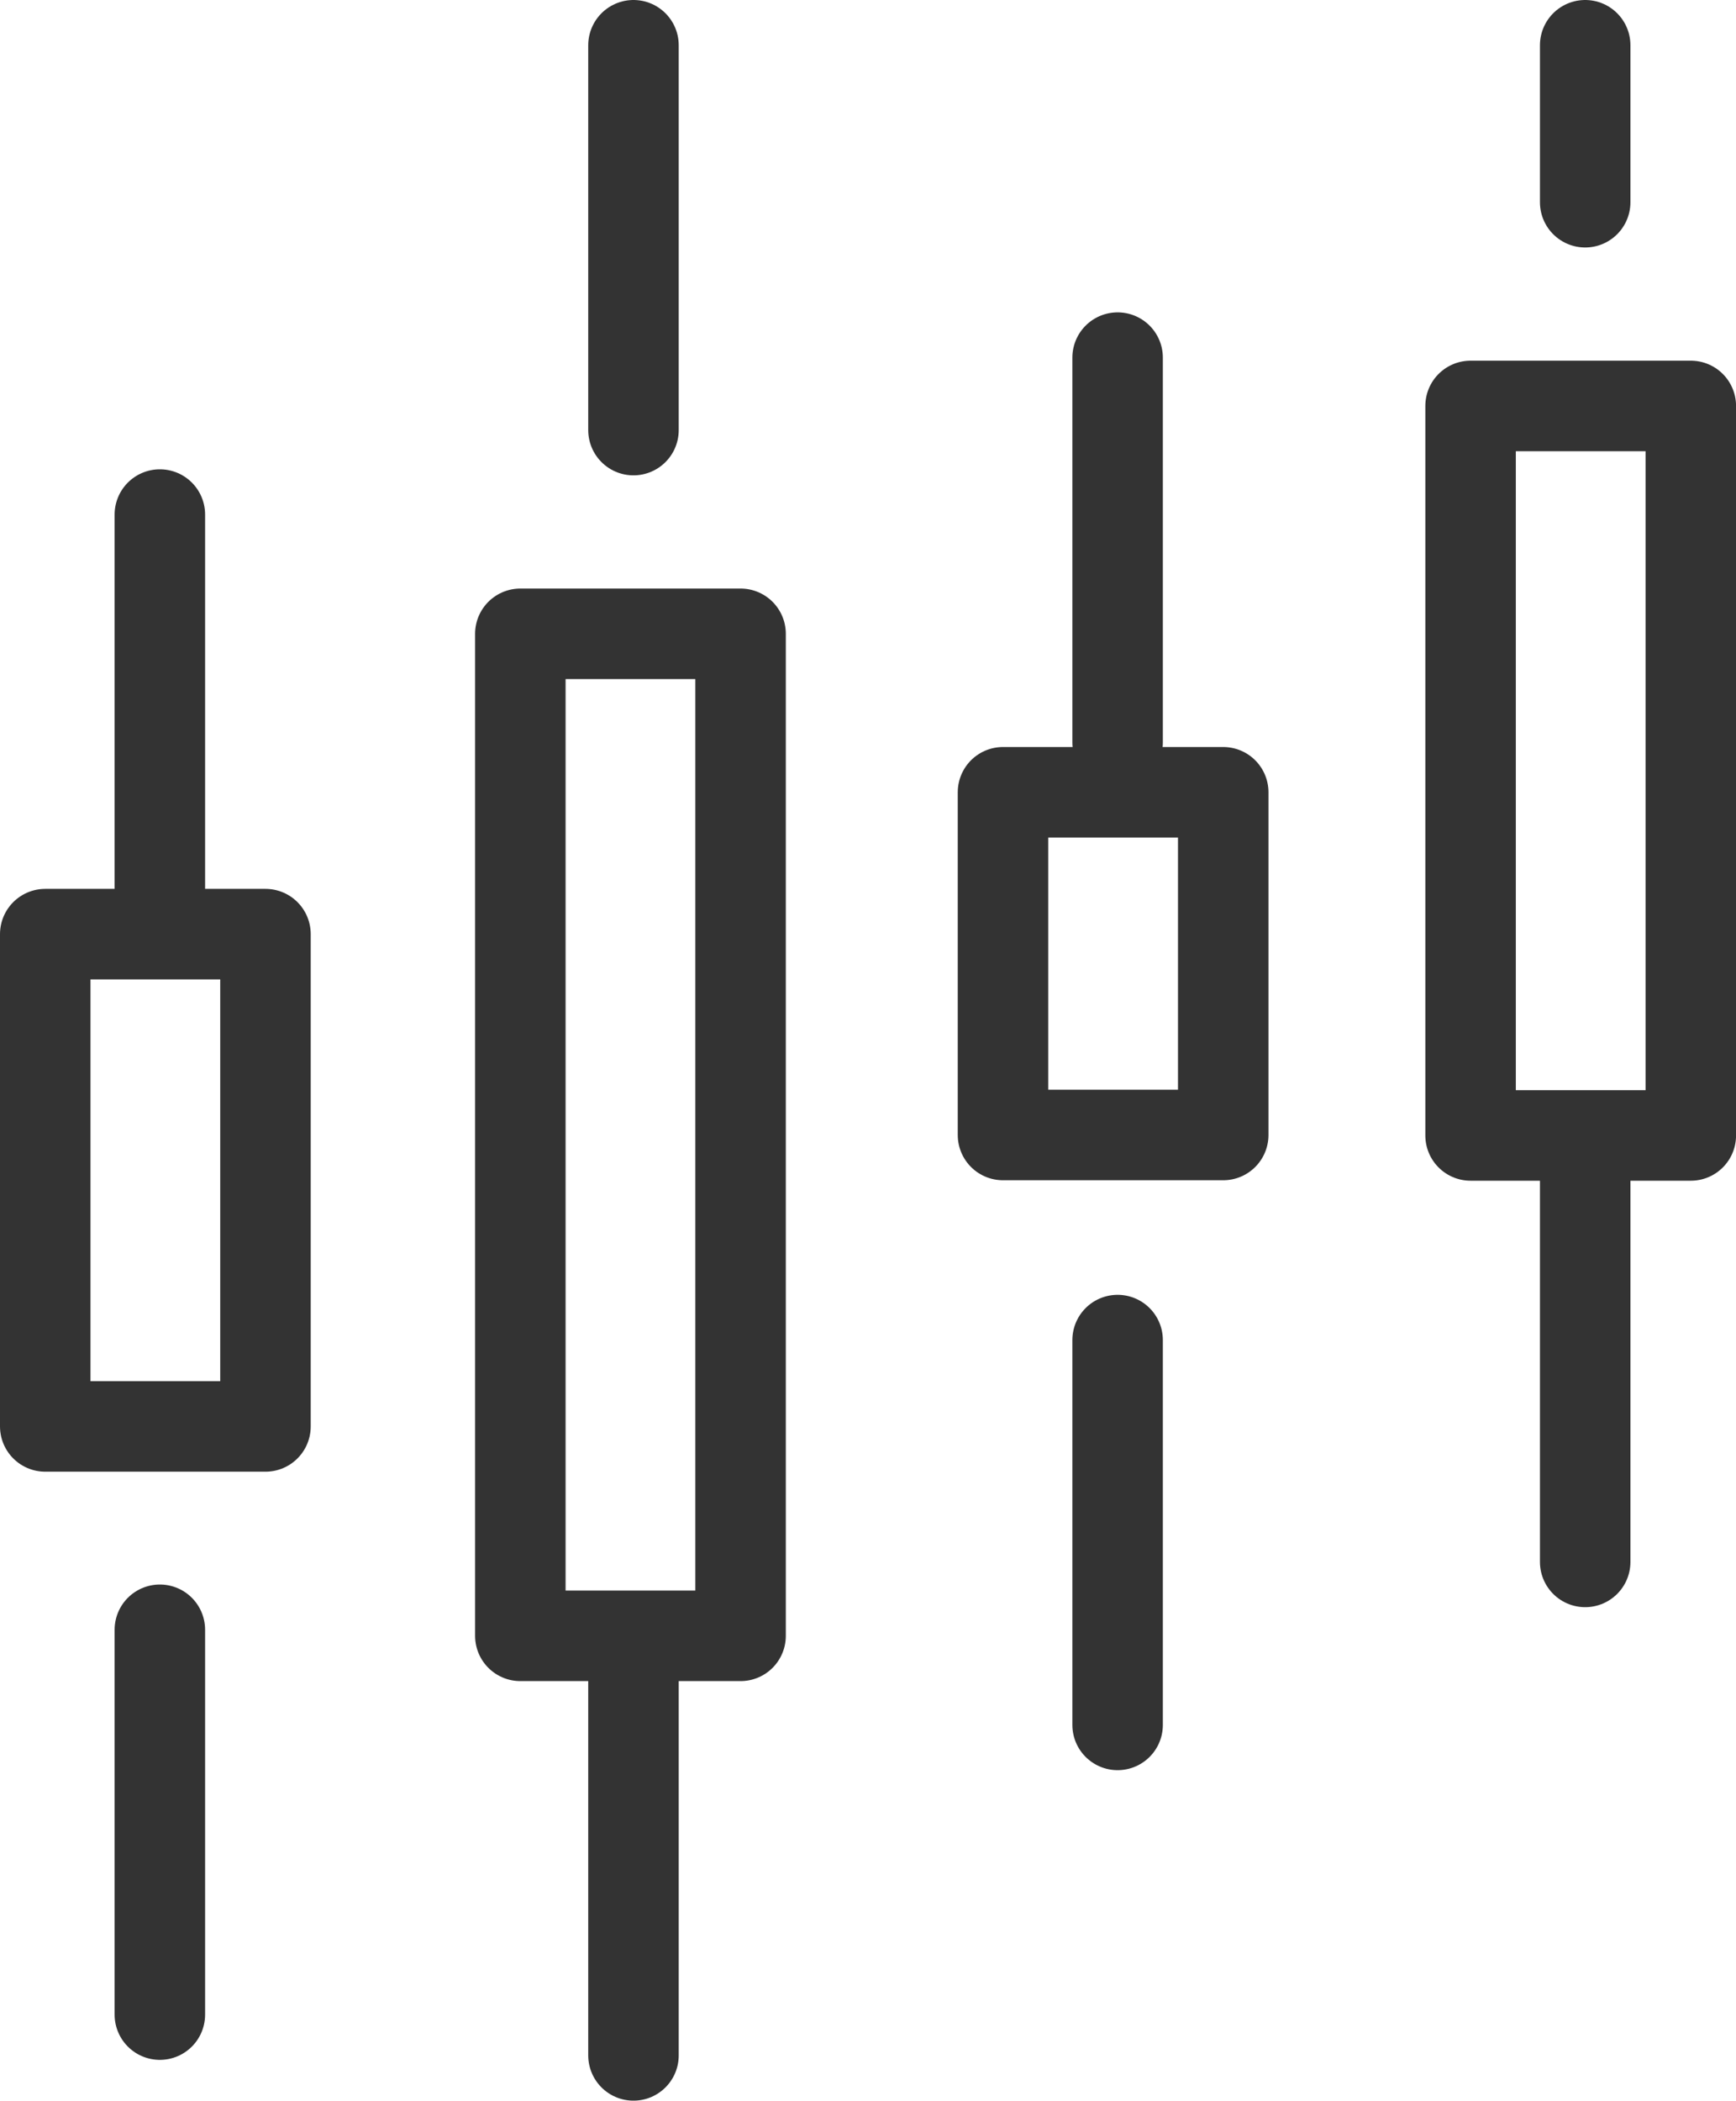 <svg xmlns="http://www.w3.org/2000/svg" width="33.036" height="39.954" viewBox="0 0 33.036 39.954">
  <g id="アートワーク_10" data-name="アートワーク 10" transform="translate(16.518 19.977)">
    <g id="グループ_75748" data-name="グループ 75748" transform="translate(-15.657 -19.116)">
      <rect id="長方形_8130" data-name="長方形 8130" width="4.191" height="9.363" transform="translate(0 16.906)" stroke-width="1.722" stroke="#333" stroke-linecap="round" stroke-linejoin="round" fill="none"/>
      <line id="線_2199" data-name="線 2199" y2="7.348" transform="translate(2.181 8.926)" fill="none" stroke="#333" stroke-linecap="round" stroke-linejoin="round" stroke-width="1.722"/>
      <line id="線_2200" data-name="線 2200" y2="7.319" transform="translate(2.181 30.137)" fill="none" stroke="#333" stroke-linecap="round" stroke-linejoin="round" stroke-width="1.722"/>
      <rect id="長方形_8131" data-name="長方形 8131" width="4.191" height="19.058" transform="translate(9.041 11.194)" stroke-width="1.722" stroke="#333" stroke-linecap="round" stroke-linejoin="round" fill="none"/>
      <line id="線_2201" data-name="線 2201" y2="7.319" transform="translate(11.194)" fill="none" stroke="#333" stroke-linecap="round" stroke-linejoin="round" stroke-width="1.722"/>
      <line id="線_2202" data-name="線 2202" y2="7.348" transform="translate(11.194 30.884)" fill="none" stroke="#333" stroke-linecap="round" stroke-linejoin="round" stroke-width="1.722"/>
      <rect id="長方形_8132" data-name="長方形 8132" width="4.191" height="6.518" transform="translate(18.226 14.208)" stroke-width="1.722" stroke="#333" stroke-linecap="round" stroke-linejoin="round" fill="none"/>
      <line id="線_2203" data-name="線 2203" y2="7.319" transform="translate(20.407 5.941)" fill="none" stroke="#333" stroke-linecap="round" stroke-linejoin="round" stroke-width="1.722"/>
      <line id="線_2204" data-name="線 2204" y2="7.319" transform="translate(20.407 24.627)" fill="none" stroke="#333" stroke-linecap="round" stroke-linejoin="round" stroke-width="1.722"/>
      <rect id="長方形_8133" data-name="長方形 8133" width="4.191" height="13.875" transform="translate(27.124 6.86)" stroke-width="1.722" stroke="#333" stroke-linecap="round" stroke-linejoin="round" fill="none"/>
      <line id="線_2205" data-name="線 2205" y2="2.985" transform="translate(29.305)" fill="none" stroke="#333" stroke-linecap="round" stroke-linejoin="round" stroke-width="1.722"/>
      <line id="線_2206" data-name="線 2206" y2="7.319" transform="translate(29.305 21.527)" fill="none" stroke="#333" stroke-linecap="round" stroke-linejoin="round" stroke-width="1.722"/>
    </g>
  </g>
</svg>
